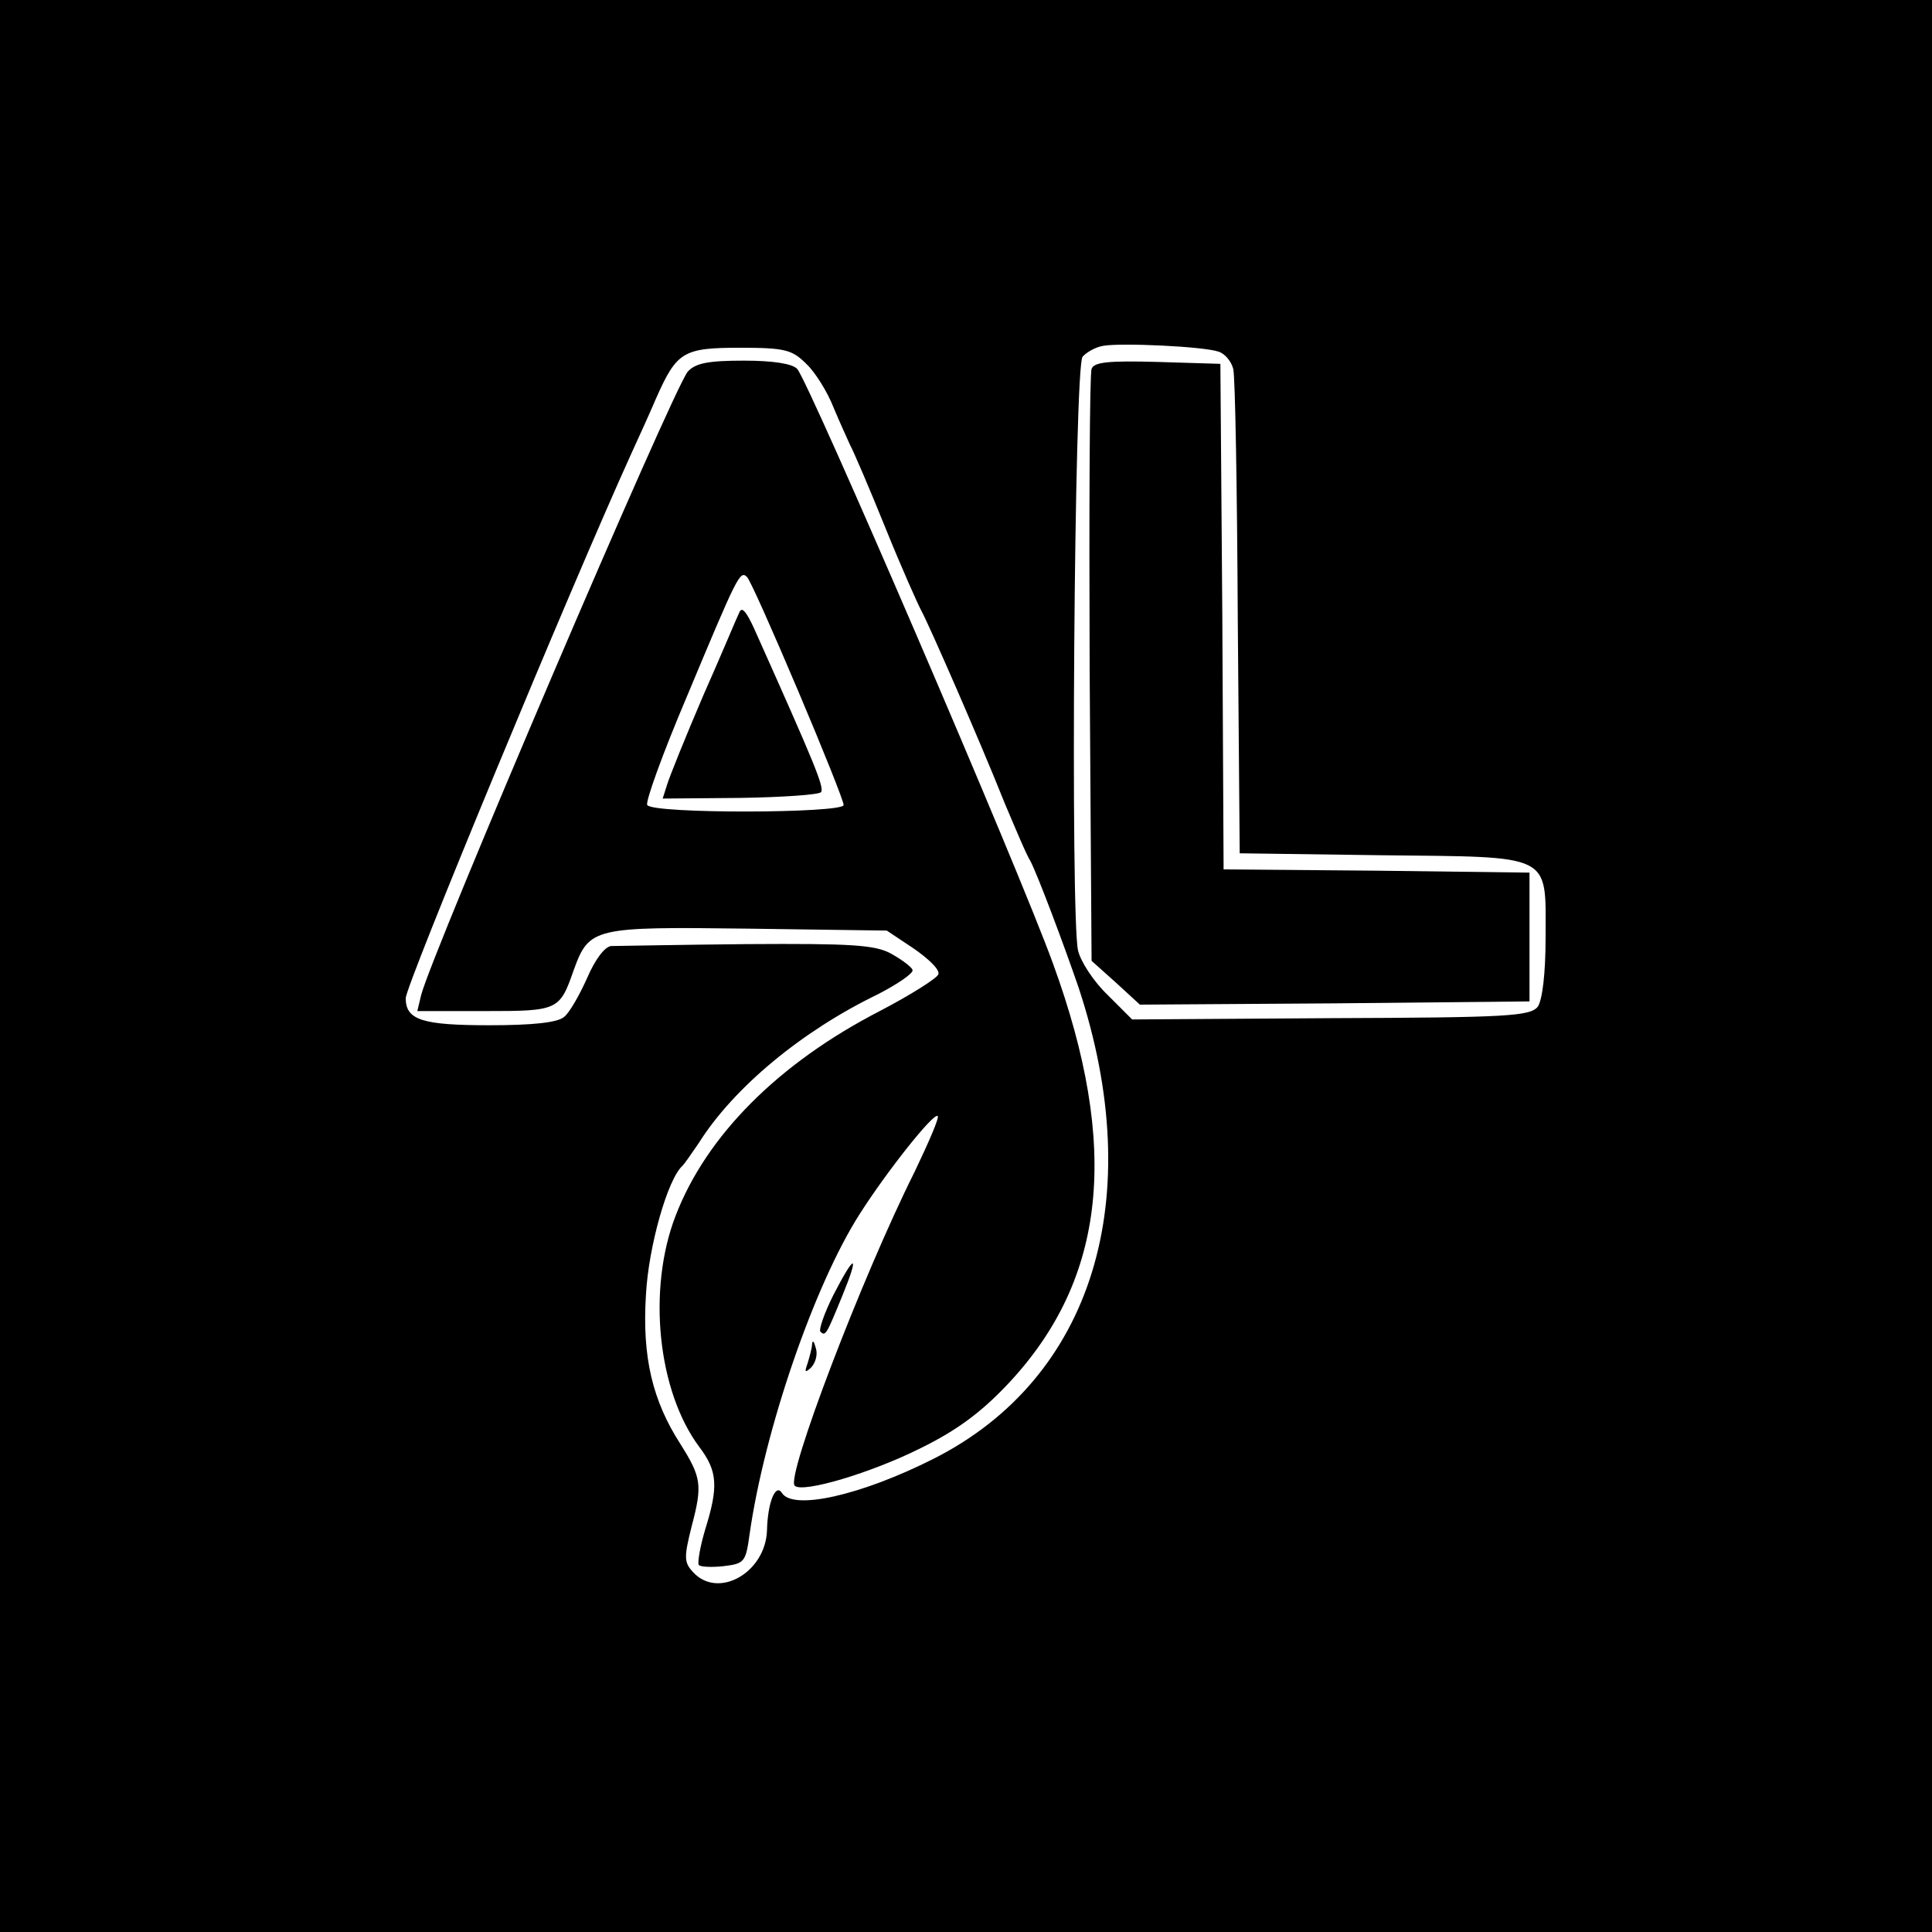 <?xml version="1.0" standalone="no"?>
<!DOCTYPE svg PUBLIC "-//W3C//DTD SVG 20010904//EN"
 "http://www.w3.org/TR/2001/REC-SVG-20010904/DTD/svg10.dtd">
<svg version="1.0" xmlns="http://www.w3.org/2000/svg"
 width="300pt" height="300pt" viewBox="0 0 300 300"
 preserveAspectRatio="xMidYMid meet">
<g transform="translate(0,300) scale(0.1,-0.1)"
fill="#000000" stroke="none">
<path d="M0 1500 l0 -1500 1500 0 1500 0 0 1500 0 1500 -1500 0 -1500 0 0
-1500z m1892 954 c10 -3 20 -15 23 -27 3 -12 6 -186 7 -387 l3 -365 219 -3
c269 -3 256 4 256 -127 0 -57 -5 -97 -12 -108 -12 -15 -46 -17 -321 -18 l-309
-2 -38 38 c-22 21 -42 52 -46 69 -12 51 -6 907 7 922 6 7 20 15 32 17 28 5
156 -1 179 -9z m-640 -19 c14 -13 33 -44 42 -67 10 -24 22 -50 26 -59 5 -9 30
-67 55 -129 25 -62 51 -120 56 -129 11 -20 90 -200 129 -298 17 -40 34 -81 40
-90 11 -21 51 -127 75 -197 108 -327 22 -606 -225 -731 -113 -57 -219 -81
-236 -53 -10 15 -22 -16 -23 -58 -2 -66 -76 -108 -115 -65 -14 15 -14 23 -2
71 17 64 15 76 -17 127 -44 68 -60 136 -54 232 4 76 34 181 57 201 3 3 14 19
25 35 54 86 160 174 278 231 31 16 56 33 54 38 -2 5 -17 16 -33 25 -25 14 -63
16 -224 15 -107 -1 -202 -3 -211 -3 -10 -1 -25 -21 -37 -49 -12 -27 -28 -55
-36 -61 -10 -9 -50 -13 -116 -13 -104 0 -130 8 -130 42 0 20 256 638 350 845
10 22 28 61 39 87 32 72 42 78 130 78 70 0 81 -3 103 -25z"/>
<path d="M1695 2427 c-3 -7 -4 -217 -3 -466 l3 -453 38 -34 37 -34 303 2 302
3 0 100 0 100 -237 3 -238 2 -2 393 -3 392 -98 3 c-74 2 -99 0 -102 -11z"/>
<path d="M1068 2423 c-23 -27 -397 -902 -414 -968 l-6 -25 105 0 c114 0 116 1
138 64 24 66 31 67 271 64 l215 -3 42 -28 c23 -16 41 -33 38 -40 -2 -6 -43
-32 -91 -57 -157 -81 -269 -193 -317 -318 -44 -114 -28 -272 37 -359 28 -37
30 -61 9 -128 -8 -27 -12 -51 -10 -55 2 -3 19 -4 38 -2 33 4 35 6 41 50 23
161 100 386 171 497 42 66 115 158 121 152 3 -2 -14 -41 -36 -87 -82 -164
-200 -474 -186 -487 12 -12 119 20 195 58 57 28 95 56 138 102 151 162 172
366 68 651 -54 149 -377 899 -397 923 -7 8 -36 13 -83 13 -56 0 -75 -4 -87
-17z m171 -495 c39 -92 71 -172 71 -178 0 -13 -297 -14 -305 0 -3 5 24 80 61
167 79 189 83 198 94 187 5 -5 40 -84 79 -176z"/>
<path d="M1148 2049 c-4 -8 -28 -66 -56 -129 -27 -63 -52 -125 -56 -138 l-7
-22 120 1 c67 1 123 5 126 9 5 8 -10 44 -104 254 -12 26 -19 35 -23 25z"/>
<path d="M1294 989 c-14 -28 -23 -54 -20 -57 8 -7 9 -5 34 56 27 66 20 67 -14
1z"/>
<path d="M1261 913 c0 -6 -4 -20 -7 -30 -5 -14 -4 -15 5 -7 7 7 11 20 8 30 -3
11 -5 14 -6 7z"/>
</g>
</svg>
